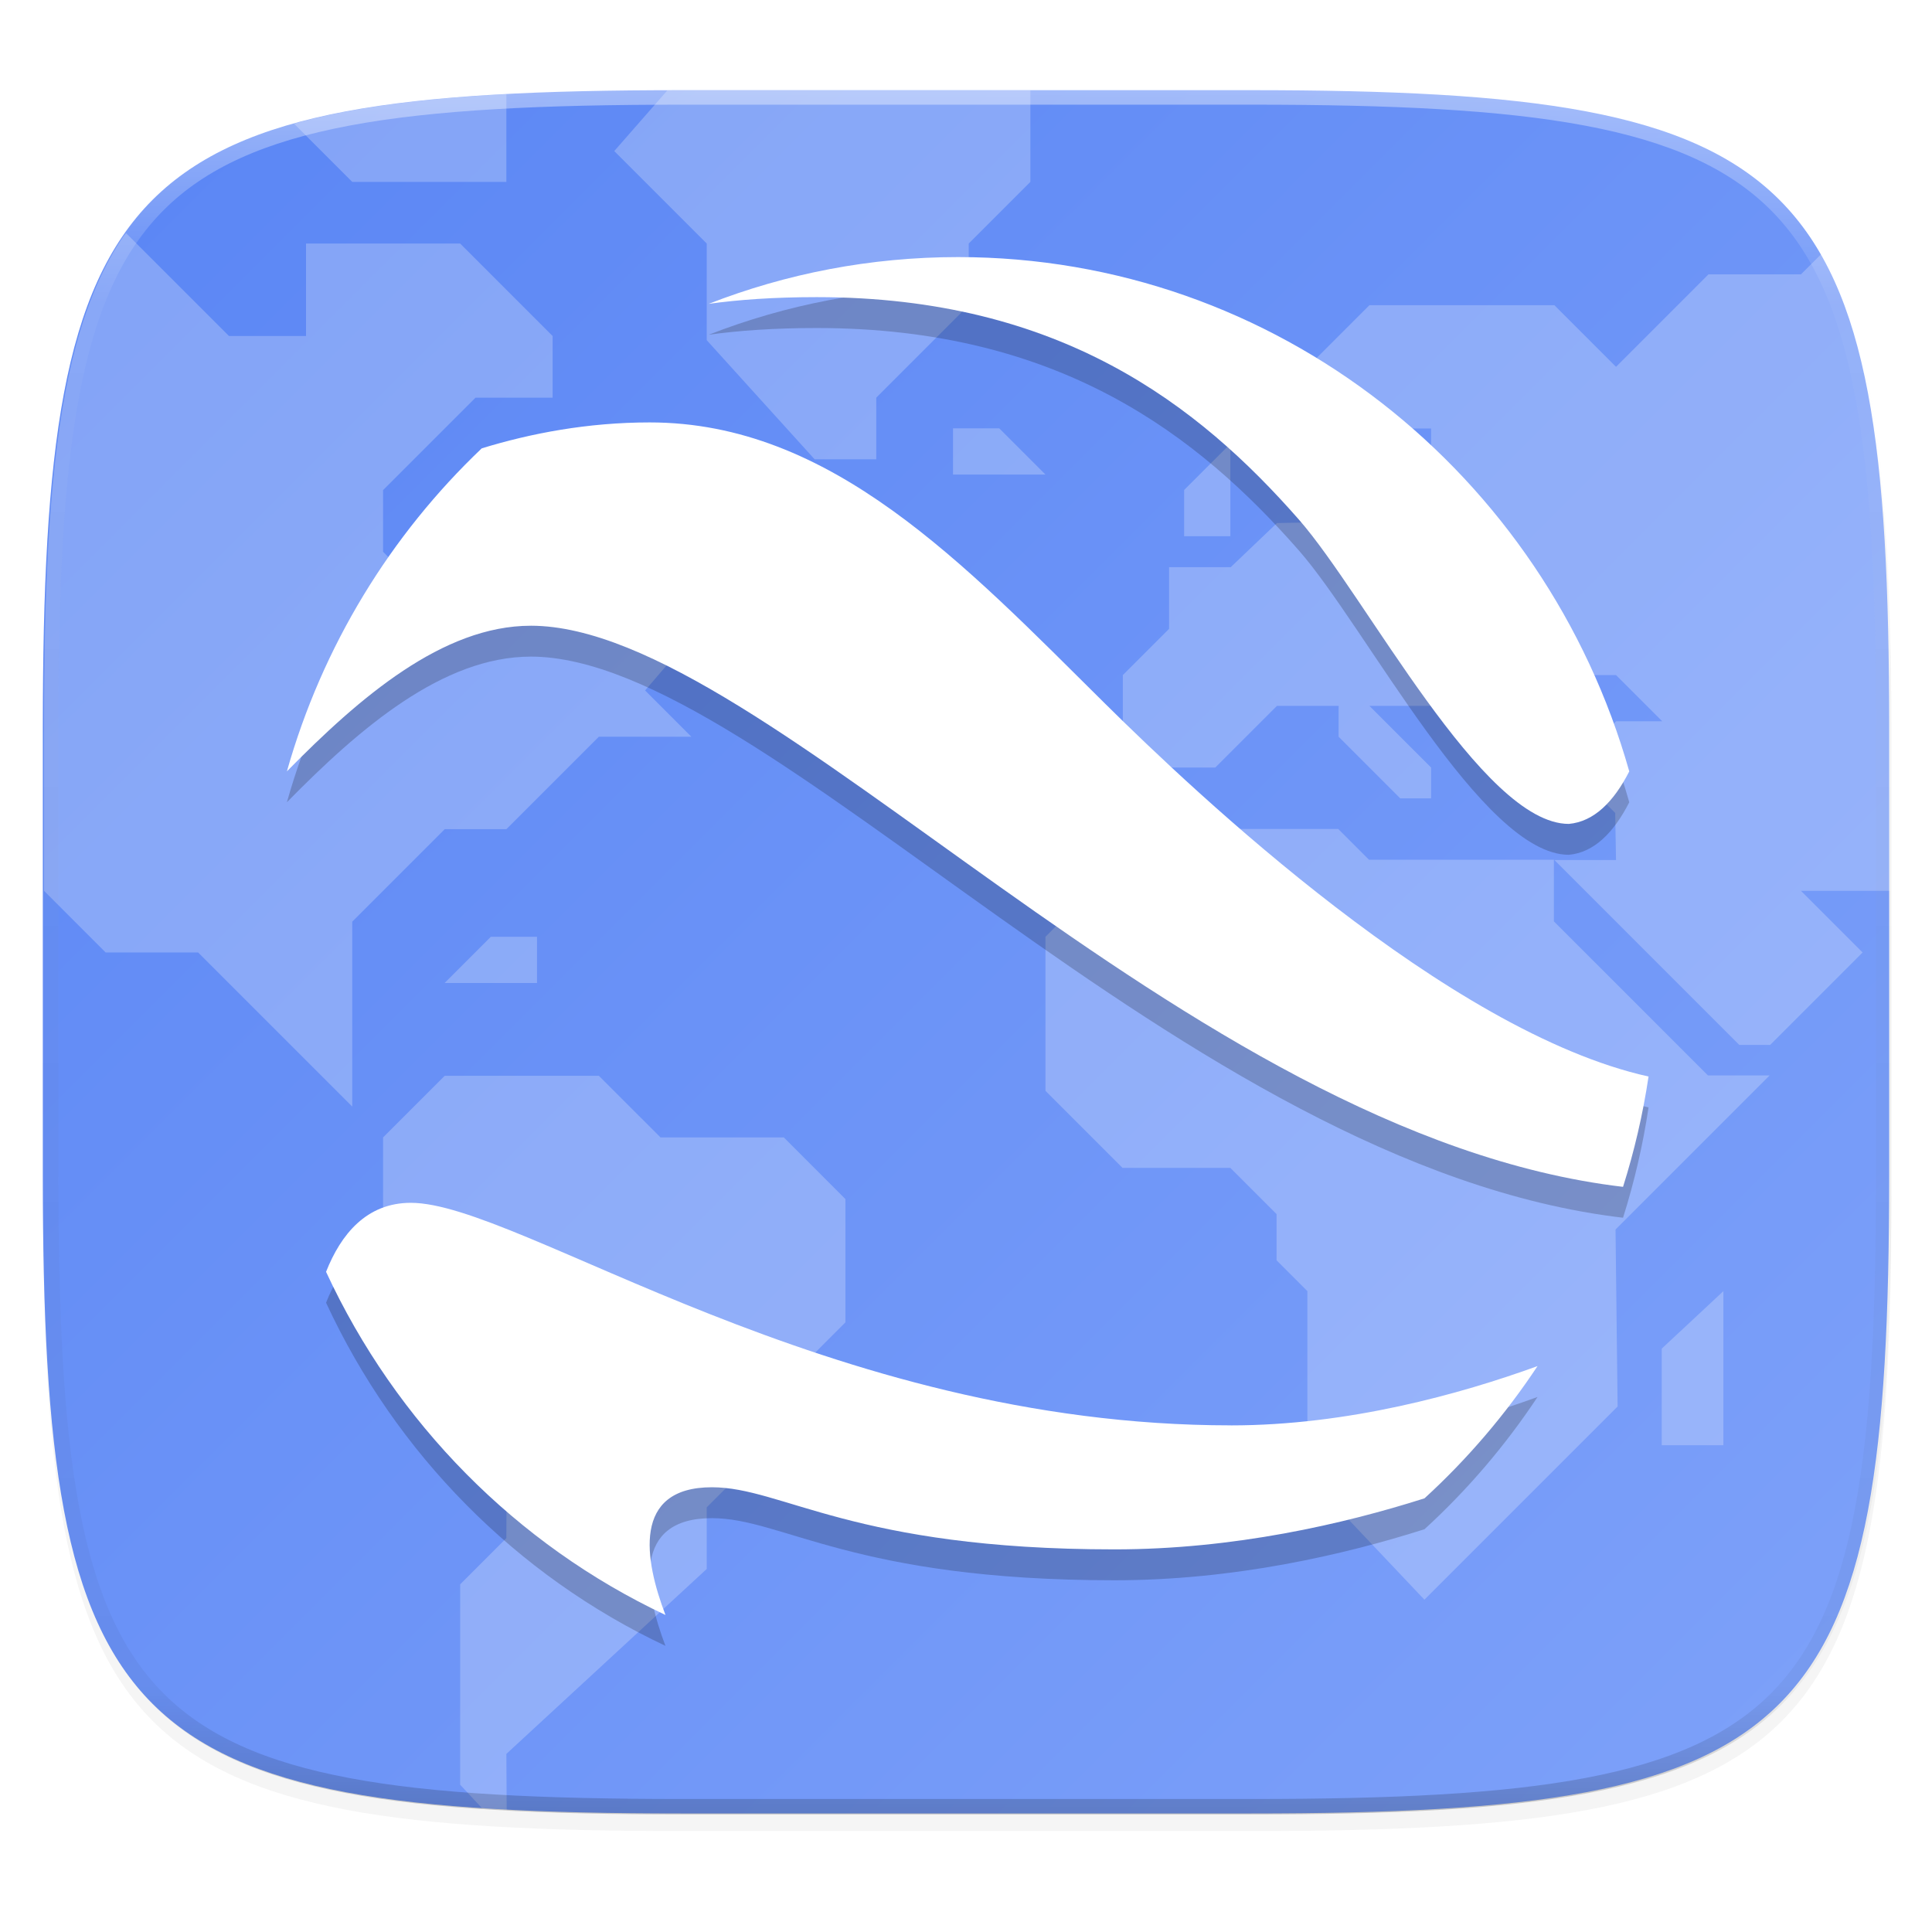 <?xml version="1.0" encoding="UTF-8" standalone="no"?>
<!-- Created with Inkscape (http://www.inkscape.org/) -->

<svg
   xmlns:dc="http://purl.org/dc/elements/1.1/"
   xmlns:cc="http://creativecommons.org/ns#"
   xmlns:rdf="http://www.w3.org/1999/02/22-rdf-syntax-ns#"
   xmlns:svg="http://www.w3.org/2000/svg"
   xmlns="http://www.w3.org/2000/svg"
   xmlns:xlink="http://www.w3.org/1999/xlink"
   xmlns:sodipodi="http://sodipodi.sourceforge.net/DTD/sodipodi-0.dtd"
   xmlns:inkscape="http://www.inkscape.org/namespaces/inkscape"
   width="256"
   height="256"
   viewBox="0 0 67.733 67.733"
   version="1.1"
   id="svg1488"
   inkscape:version="0.92.3 (2405546, 2018-03-11)"
   sodipodi:docname="google-earth.svg">
  <defs
     id="defs1482">
    <clipPath
       clipPathUnits="userSpaceOnUse"
       id="clipPath1025">
      <path
         id="path1027"
         d="M 111.941,84 C 99.36,84.145 90.153,83.714 82.625,87.867 c -3.764,2.077 -6.752,5.575 -8.398,9.961 C 72.58,102.214 72,107.424 72,114 v 42 h 160 v -26 c 0,-6.576 -0.58,-11.786 -2.227,-16.172 -0.205,-0.545 -0.479,-1.04 -0.742,-1.543 -0.1,-0.185 -0.178,-0.381 -0.273,-0.566 -1.727,-3.388 -4.255,-6.145 -7.383,-7.871 C 213.846,99.694 204.64,100.145 192.059,100 H 192 151.668 L 135.453,84 h -23.492 z"
         style="color:#000000;font-style:normal;font-variant:normal;font-weight:normal;font-stretch:normal;font-size:medium;line-height:normal;font-family:sans-serif;font-variant-ligatures:none;font-variant-position:normal;font-variant-caps:normal;font-variant-numeric:normal;font-variant-alternates:normal;font-feature-settings:normal;text-indent:0;text-align:start;text-decoration:none;text-decoration-line:none;text-decoration-style:solid;text-decoration-color:#000000;letter-spacing:normal;word-spacing:normal;text-transform:none;writing-mode:lr-tb;direction:ltr;baseline-shift:baseline;text-anchor:start;white-space:normal;shape-padding:0;clip-rule:nonzero;display:inline;overflow:visible;visibility:visible;opacity:1;isolation:auto;mix-blend-mode:normal;color-interpolation:sRGB;color-interpolation-filters:linearRGB;solid-color:#000000;solid-opacity:1;fill:#e3dfd5;fill-opacity:1;fill-rule:nonzero;stroke:none;stroke-width:4;stroke-linecap:butt;stroke-linejoin:miter;stroke-miterlimit:4;stroke-dasharray:none;stroke-dashoffset:0;stroke-opacity:1;marker:none;color-rendering:auto;image-rendering:auto;shape-rendering:auto;text-rendering:auto;enable-background:accumulate"
         inkscape:connector-curvature="0" />
    </clipPath>
    <clipPath
       clipPathUnits="userSpaceOnUse"
       id="clipPath1082-3">
      <path
         sodipodi:nodetypes="sssssssss"
         inkscape:connector-curvature="0"
         id="path1084-6"
         d="M 361.938,-212 C 507.235,-212 528,-191.287 528,-46.125 V 70.125 C 528,215.286 507.235,236 361.938,236 H 214.062 C 68.765,236 48,215.286 48,70.125 V -46.125 C 48,-191.287 68.765,-212 214.062,-212 Z"
         style="display:inline;opacity:1;fill:#8c59d9;fill-opacity:1;stroke:none;stroke-width:2;stroke-linecap:round;stroke-linejoin:round;stroke-miterlimit:4;stroke-dasharray:none;stroke-dashoffset:0;stroke-opacity:1;enable-background:new" />
    </clipPath>
    <clipPath
       clipPathUnits="userSpaceOnUse"
       id="clipPath1082-3-5">
      <path
         sodipodi:nodetypes="sssssssss"
         inkscape:connector-curvature="0"
         id="path1084-6-6"
         d="M 361.938,-212 C 507.235,-212 528,-191.287 528,-46.125 V 70.125 C 528,215.286 507.235,236 361.938,236 H 214.062 C 68.765,236 48,215.286 48,70.125 V -46.125 C 48,-191.287 68.765,-212 214.062,-212 Z"
         style="display:inline;opacity:1;fill:#8c59d9;fill-opacity:1;stroke:none;stroke-width:2;stroke-linecap:round;stroke-linejoin:round;stroke-miterlimit:4;stroke-dasharray:none;stroke-dashoffset:0;stroke-opacity:1;enable-background:new" />
    </clipPath>
    <clipPath
       clipPathUnits="userSpaceOnUse"
       id="clipPath1082-3-9">
      <path
         sodipodi:nodetypes="sssssssss"
         inkscape:connector-curvature="0"
         id="path1084-6-3"
         d="M 361.938,-212 C 507.235,-212 528,-191.287 528,-46.125 V 70.125 C 528,215.286 507.235,236 361.938,236 H 214.062 C 68.765,236 48,215.286 48,70.125 V -46.125 C 48,-191.287 68.765,-212 214.062,-212 Z"
         style="display:inline;opacity:1;fill:#8c59d9;fill-opacity:1;stroke:none;stroke-width:2;stroke-linecap:round;stroke-linejoin:round;stroke-miterlimit:4;stroke-dasharray:none;stroke-dashoffset:0;stroke-opacity:1;enable-background:new" />
    </clipPath>
    <clipPath
       clipPathUnits="userSpaceOnUse"
       id="clipPath1082-3-3">
      <path
         sodipodi:nodetypes="sssssssss"
         inkscape:connector-curvature="0"
         id="path1084-6-67"
         d="M 361.938,-212 C 507.235,-212 528,-191.287 528,-46.125 V 70.125 C 528,215.286 507.235,236 361.938,236 H 214.062 C 68.765,236 48,215.286 48,70.125 V -46.125 C 48,-191.287 68.765,-212 214.062,-212 Z"
         style="display:inline;opacity:1;fill:#8c59d9;fill-opacity:1;stroke:none;stroke-width:2;stroke-linecap:round;stroke-linejoin:round;stroke-miterlimit:4;stroke-dasharray:none;stroke-dashoffset:0;stroke-opacity:1;enable-background:new" />
    </clipPath>
    <clipPath
       clipPathUnits="userSpaceOnUse"
       id="clipPath1082-3-53">
      <path
         sodipodi:nodetypes="sssssssss"
         inkscape:connector-curvature="0"
         id="path1084-6-5"
         d="M 361.938,-212 C 507.235,-212 528,-191.287 528,-46.125 V 70.125 C 528,215.286 507.235,236 361.938,236 H 214.062 C 68.765,236 48,215.286 48,70.125 V -46.125 C 48,-191.287 68.765,-212 214.062,-212 Z"
         style="display:inline;opacity:1;fill:#8c59d9;fill-opacity:1;stroke:none;stroke-width:2;stroke-linecap:round;stroke-linejoin:round;stroke-miterlimit:4;stroke-dasharray:none;stroke-dashoffset:0;stroke-opacity:1;enable-background:new" />
    </clipPath>
    <clipPath
       clipPathUnits="userSpaceOnUse"
       id="clipPath1082-3-6">
      <path
         sodipodi:nodetypes="sssssssss"
         inkscape:connector-curvature="0"
         id="path1084-6-2"
         d="M 361.938,-212 C 507.235,-212 528,-191.287 528,-46.125 V 70.125 C 528,215.286 507.235,236 361.938,236 H 214.062 C 68.765,236 48,215.286 48,70.125 V -46.125 C 48,-191.287 68.765,-212 214.062,-212 Z"
         style="display:inline;opacity:1;fill:#8c59d9;fill-opacity:1;stroke:none;stroke-width:2;stroke-linecap:round;stroke-linejoin:round;stroke-miterlimit:4;stroke-dasharray:none;stroke-dashoffset:0;stroke-opacity:1;enable-background:new" />
    </clipPath>
    <clipPath
       clipPathUnits="userSpaceOnUse"
       id="clipPath1082-3-91">
      <path
         sodipodi:nodetypes="sssssssss"
         inkscape:connector-curvature="0"
         id="path1084-6-27"
         d="M 361.938,-212 C 507.235,-212 528,-191.287 528,-46.125 V 70.125 C 528,215.286 507.235,236 361.938,236 H 214.062 C 68.765,236 48,215.286 48,70.125 V -46.125 C 48,-191.287 68.765,-212 214.062,-212 Z"
         style="display:inline;opacity:1;fill:#8c59d9;fill-opacity:1;stroke:none;stroke-width:2;stroke-linecap:round;stroke-linejoin:round;stroke-miterlimit:4;stroke-dasharray:none;stroke-dashoffset:0;stroke-opacity:1;enable-background:new" />
    </clipPath>
    <clipPath
       clipPathUnits="userSpaceOnUse"
       id="clipPath1025-0">
      <path
         style="opacity:1;fill:#8c59d9;fill-opacity:1;stroke:none;stroke-width:2;stroke-linecap:round;stroke-linejoin:round;stroke-miterlimit:4;stroke-dasharray:none;stroke-dashoffset:0;stroke-opacity:1"
         d="M 329.938,32 C 475.235,32 496,52.713 496,197.875 v 116.25 C 496,459.286 475.235,480 329.938,480 H 182.062 C 36.765,480 16,459.286 16,314.125 V 197.875 C 16,52.713 36.765,32 182.062,32 Z"
         id="path1027-9"
         inkscape:connector-curvature="0"
         sodipodi:nodetypes="sssssssss" />
    </clipPath>
    <clipPath
       clipPathUnits="userSpaceOnUse"
       id="clipPath4277-8">
      <rect
         style="color:#000000;display:inline;overflow:visible;visibility:visible;opacity:0.82;fill:#88b637;fill-opacity:1;fill-rule:nonzero;stroke:none;stroke-width:2;stroke-linecap:butt;stroke-linejoin:miter;stroke-miterlimit:4;stroke-dasharray:none;stroke-dashoffset:0;stroke-opacity:1;marker:none;enable-background:accumulate"
         id="rect4279-6"
         width="512"
         height="512"
         x="5.5999999e-07"
         y="0"
         ry="1" />
    </clipPath>
    <linearGradient
       id="linearGradient3650-7-9">
      <stop
         style="stop-color:#5884f4;stop-opacity:1"
         offset="0"
         id="stop4366" />
      <stop
         id="stop4368"
         offset="1"
         style="stop-color:#80a3fa;stop-opacity:1" />
    </linearGradient>
    <clipPath
       clipPathUnits="userSpaceOnUse"
       id="clipPath1082-3-36">
      <path
         sodipodi:nodetypes="sssssssss"
         inkscape:connector-curvature="0"
         id="path1084-6-0"
         d="M 361.938,-212 C 507.235,-212 528,-191.287 528,-46.125 V 70.125 C 528,215.286 507.235,236 361.938,236 H 214.062 C 68.765,236 48,215.286 48,70.125 V -46.125 C 48,-191.287 68.765,-212 214.062,-212 Z"
         style="display:inline;opacity:1;fill:#8c59d9;fill-opacity:1;stroke:none;stroke-width:2;stroke-linecap:round;stroke-linejoin:round;stroke-miterlimit:4;stroke-dasharray:none;stroke-dashoffset:0;stroke-opacity:1;enable-background:new" />
    </clipPath>
    <clipPath
       clipPathUnits="userSpaceOnUse"
       id="clipPath983">
      <path
         id="path985"
         d="M 115.031,44 C 42.383,44 32,54.357 32,126.938 v 58.125 C 32,257.643 42.383,268 115.031,268 H 152 V 44 Z"
         style="opacity:1;fill:#4d4d4d;fill-opacity:1;stroke:none;stroke-width:2;stroke-linecap:round;stroke-linejoin:round;stroke-miterlimit:4;stroke-dasharray:none;stroke-dashoffset:0;stroke-opacity:1"
         inkscape:connector-curvature="0" />
    </clipPath>
    <clipPath
       clipPathUnits="userSpaceOnUse"
       id="clipPath1082-3-62">
      <path
         sodipodi:nodetypes="sssssssss"
         inkscape:connector-curvature="0"
         id="path1084-6-61"
         d="M 361.938,-212 C 507.235,-212 528,-191.287 528,-46.125 V 70.125 C 528,215.286 507.235,236 361.938,236 H 214.062 C 68.765,236 48,215.286 48,70.125 V -46.125 C 48,-191.287 68.765,-212 214.062,-212 Z"
         style="display:inline;opacity:1;fill:#8c59d9;fill-opacity:1;stroke:none;stroke-width:2;stroke-linecap:round;stroke-linejoin:round;stroke-miterlimit:4;stroke-dasharray:none;stroke-dashoffset:0;stroke-opacity:1;enable-background:new" />
    </clipPath>
    <clipPath
       clipPathUnits="userSpaceOnUse"
       id="clipPath949">
      <path
         sodipodi:nodetypes="sssssssss"
         inkscape:connector-curvature="0"
         id="path951"
         d="M 329.938,32 C 475.235,32 496,52.713 496,197.875 v 116.25 C 496,459.286 475.235,480 329.938,480 H 182.062 C 36.765,480 16,459.286 16,314.125 V 197.875 C 16,52.713 36.765,32 182.062,32 Z"
         style="opacity:1;fill:#eab305;fill-opacity:1;stroke:none;stroke-width:4;stroke-linecap:round;stroke-linejoin:round;stroke-miterlimit:4;stroke-dasharray:none;stroke-dashoffset:0;stroke-opacity:1" />
    </clipPath>
    <clipPath
       clipPathUnits="userSpaceOnUse"
       id="clipPath954">
      <path
         sodipodi:nodetypes="sssssssss"
         inkscape:connector-curvature="0"
         id="path952"
         d="M 329.938,32 C 475.235,32 496,52.713 496,197.875 v 116.25 C 496,459.286 475.235,480 329.938,480 H 182.062 C 36.765,480 16,459.286 16,314.125 V 197.875 C 16,52.713 36.765,32 182.062,32 Z"
         style="opacity:1;fill:#eab305;fill-opacity:1;stroke:none;stroke-width:4;stroke-linecap:round;stroke-linejoin:round;stroke-miterlimit:4;stroke-dasharray:none;stroke-dashoffset:0;stroke-opacity:1" />
    </clipPath>
    <clipPath
       clipPathUnits="userSpaceOnUse"
       id="clipPath1082-3-8">
      <path
         sodipodi:nodetypes="sssssssss"
         inkscape:connector-curvature="0"
         id="path1084-6-7"
         d="M 361.938,-212 C 507.235,-212 528,-191.287 528,-46.125 V 70.125 C 528,215.286 507.235,236 361.938,236 H 214.062 C 68.765,236 48,215.286 48,70.125 V -46.125 C 48,-191.287 68.765,-212 214.062,-212 Z"
         style="display:inline;opacity:1;fill:#8c59d9;fill-opacity:1;stroke:none;stroke-width:2;stroke-linecap:round;stroke-linejoin:round;stroke-miterlimit:4;stroke-dasharray:none;stroke-dashoffset:0;stroke-opacity:1;enable-background:new" />
    </clipPath>
    <clipPath
       clipPathUnits="userSpaceOnUse"
       id="clipPath1082-3-92">
      <path
         sodipodi:nodetypes="sssssssss"
         inkscape:connector-curvature="0"
         id="path1084-6-02"
         d="M 361.938,-212 C 507.235,-212 528,-191.287 528,-46.125 V 70.125 C 528,215.286 507.235,236 361.938,236 H 214.062 C 68.765,236 48,215.286 48,70.125 V -46.125 C 48,-191.287 68.765,-212 214.062,-212 Z"
         style="display:inline;opacity:1;fill:#8c59d9;fill-opacity:1;stroke:none;stroke-width:2;stroke-linecap:round;stroke-linejoin:round;stroke-miterlimit:4;stroke-dasharray:none;stroke-dashoffset:0;stroke-opacity:1;enable-background:new" />
    </clipPath>
    <clipPath
       clipPathUnits="userSpaceOnUse"
       id="clipPath1082">
      <path
         sodipodi:nodetypes="sssssssss"
         inkscape:connector-curvature="0"
         id="path1084"
         d="M 361.938,-212 C 507.235,-212 528,-191.287 528,-46.125 V 70.125 C 528,215.286 507.235,236 361.938,236 H 214.062 C 68.765,236 48,215.286 48,70.125 V -46.125 C 48,-191.287 68.765,-212 214.062,-212 Z"
         style="display:inline;opacity:1;fill:#8c59d9;fill-opacity:1;stroke:none;stroke-width:2;stroke-linecap:round;stroke-linejoin:round;stroke-miterlimit:4;stroke-dasharray:none;stroke-dashoffset:0;stroke-opacity:1;enable-background:new" />
    </clipPath>
    <clipPath
       clipPathUnits="userSpaceOnUse"
       id="clipPath1082-3-361">
      <path
         sodipodi:nodetypes="sssssssss"
         inkscape:connector-curvature="0"
         id="path1084-6-29"
         d="M 361.938,-212 C 507.235,-212 528,-191.287 528,-46.125 V 70.125 C 528,215.286 507.235,236 361.938,236 H 214.062 C 68.765,236 48,215.286 48,70.125 V -46.125 C 48,-191.287 68.765,-212 214.062,-212 Z"
         style="display:inline;opacity:1;fill:#8c59d9;fill-opacity:1;stroke:none;stroke-width:2;stroke-linecap:round;stroke-linejoin:round;stroke-miterlimit:4;stroke-dasharray:none;stroke-dashoffset:0;stroke-opacity:1;enable-background:new" />
    </clipPath>
    <clipPath
       clipPathUnits="userSpaceOnUse"
       id="clipPath1079">
      <circle
         cx="213.843"
         cy="146"
         r="55"
         style="color:#000000;display:inline;overflow:visible;visibility:visible;opacity:1;fill:url(#linearGradient1083);fill-opacity:1;fill-rule:nonzero;stroke:none;stroke-width:8;stroke-linecap:butt;stroke-linejoin:miter;stroke-miterlimit:4;stroke-dasharray:none;stroke-dashoffset:0;stroke-opacity:1;marker:none;enable-background:accumulate"
         id="circle1081"
         transform="scale(-1,1)" />
    </clipPath>
    <clipPath
       clipPathUnits="userSpaceOnUse"
       id="clipPath984">
      <circle
         cx="213.843"
         cy="146"
         r="55"
         style="color:#000000;display:inline;overflow:visible;visibility:visible;opacity:1;fill:url(#linearGradient1083);fill-opacity:1;fill-rule:nonzero;stroke:none;stroke-width:8;stroke-linecap:butt;stroke-linejoin:miter;stroke-miterlimit:4;stroke-dasharray:none;stroke-dashoffset:0;stroke-opacity:1;marker:none;enable-background:accumulate"
         id="circle982"
         transform="scale(-1,1)" />
    </clipPath>
    <clipPath
       clipPathUnits="userSpaceOnUse"
       id="clipPath988">
      <circle
         cx="213.843"
         cy="146"
         r="55"
         style="color:#000000;display:inline;overflow:visible;visibility:visible;opacity:1;fill:url(#linearGradient1083);fill-opacity:1;fill-rule:nonzero;stroke:none;stroke-width:8;stroke-linecap:butt;stroke-linejoin:miter;stroke-miterlimit:4;stroke-dasharray:none;stroke-dashoffset:0;stroke-opacity:1;marker:none;enable-background:accumulate"
         id="circle986"
         transform="scale(-1,1)" />
    </clipPath>
    <clipPath
       clipPathUnits="userSpaceOnUse"
       id="clipPath992">
      <circle
         cx="213.843"
         cy="146"
         r="55"
         style="color:#000000;display:inline;overflow:visible;visibility:visible;opacity:1;fill:url(#linearGradient1083);fill-opacity:1;fill-rule:nonzero;stroke:none;stroke-width:8;stroke-linecap:butt;stroke-linejoin:miter;stroke-miterlimit:4;stroke-dasharray:none;stroke-dashoffset:0;stroke-opacity:1;marker:none;enable-background:accumulate"
         id="circle990"
         transform="scale(-1,1)" />
    </clipPath>
    <clipPath
       clipPathUnits="userSpaceOnUse"
       id="clipPath1082-3-31">
      <path
         sodipodi:nodetypes="sssssssss"
         inkscape:connector-curvature="0"
         id="path1084-6-9"
         d="M 361.938,-212 C 507.235,-212 528,-191.287 528,-46.125 V 70.125 C 528,215.286 507.235,236 361.938,236 H 214.062 C 68.765,236 48,215.286 48,70.125 V -46.125 C 48,-191.287 68.765,-212 214.062,-212 Z"
         style="display:inline;opacity:1;fill:#8c59d9;fill-opacity:1;stroke:none;stroke-width:2;stroke-linecap:round;stroke-linejoin:round;stroke-miterlimit:4;stroke-dasharray:none;stroke-dashoffset:0;stroke-opacity:1;enable-background:new" />
    </clipPath>
    <clipPath
       clipPathUnits="userSpaceOnUse"
       id="clipPath1205">
      <path
         id="path1207"
         d="M 115.031,44 C 42.383,44 32,54.357 32,126.938 v 58.125 c 0,13.772 0.379,25.294 1.482,34.938 H 270.518 C 271.621,210.356 272,198.834 272,185.062 v -58.125 C 272,54.357 261.617,44 188.969,44 Z"
         style="opacity:1;fill:#f1f0e9;fill-opacity:1;stroke:none;stroke-width:2;stroke-linecap:round;stroke-linejoin:round;stroke-miterlimit:4;stroke-dasharray:none;stroke-dashoffset:0;stroke-opacity:1"
         inkscape:connector-curvature="0" />
    </clipPath>
    <clipPath
       clipPathUnits="userSpaceOnUse"
       id="clipPath1082-3-4">
      <path
         sodipodi:nodetypes="sssssssss"
         inkscape:connector-curvature="0"
         id="path1084-6-78"
         d="M 361.938,-212 C 507.235,-212 528,-191.287 528,-46.125 V 70.125 C 528,215.286 507.235,236 361.938,236 H 214.062 C 68.765,236 48,215.286 48,70.125 V -46.125 C 48,-191.287 68.765,-212 214.062,-212 Z"
         style="display:inline;opacity:1;fill:#8c59d9;fill-opacity:1;stroke:none;stroke-width:2;stroke-linecap:round;stroke-linejoin:round;stroke-miterlimit:4;stroke-dasharray:none;stroke-dashoffset:0;stroke-opacity:1;enable-background:new" />
    </clipPath>
    <clipPath
       clipPathUnits="userSpaceOnUse"
       id="clipPath1082-3-45">
      <path
         sodipodi:nodetypes="sssssssss"
         inkscape:connector-curvature="0"
         id="path1084-6-03"
         d="M 361.938,-212 C 507.235,-212 528,-191.287 528,-46.125 V 70.125 C 528,215.286 507.235,236 361.938,236 H 214.062 C 68.765,236 48,215.286 48,70.125 V -46.125 C 48,-191.287 68.765,-212 214.062,-212 Z"
         style="display:inline;opacity:1;fill:#8c59d9;fill-opacity:1;stroke:none;stroke-width:2;stroke-linecap:round;stroke-linejoin:round;stroke-miterlimit:4;stroke-dasharray:none;stroke-dashoffset:0;stroke-opacity:1;enable-background:new" />
    </clipPath>
    <clipPath
       clipPathUnits="userSpaceOnUse"
       id="clipPath1082-3-61">
      <path
         sodipodi:nodetypes="sssssssss"
         inkscape:connector-curvature="0"
         id="path1084-6-06"
         d="M 361.938,-212 C 507.235,-212 528,-191.287 528,-46.125 V 70.125 C 528,215.286 507.235,236 361.938,236 H 214.062 C 68.765,236 48,215.286 48,70.125 V -46.125 C 48,-191.287 68.765,-212 214.062,-212 Z"
         style="display:inline;opacity:1;fill:#8c59d9;fill-opacity:1;stroke:none;stroke-width:2;stroke-linecap:round;stroke-linejoin:round;stroke-miterlimit:4;stroke-dasharray:none;stroke-dashoffset:0;stroke-opacity:1;enable-background:new" />
    </clipPath>
    <clipPath
       clipPathUnits="userSpaceOnUse"
       id="clipPath1064">
      <path
         style="opacity:1;fill:#a3dbf0;fill-opacity:1;stroke:none;stroke-width:2;stroke-linecap:round;stroke-linejoin:round;stroke-miterlimit:4;stroke-dasharray:none;stroke-dashoffset:0;stroke-opacity:1"
         d="M 115.031,44 C 42.383,44 32,54.357 32,126.938 v 58.125 c 0,10.166 0.218,19.071 0.768,26.938 3.376,48.301 19.79,56 82.264,56 h 73.938 c 62.473,0 78.887,-7.699 82.264,-56 C 271.782,204.133 272,195.228 272,185.062 v -58.125 C 272,54.357 261.617,44 188.969,44 Z"
         id="path1066"
         inkscape:connector-curvature="0" />
    </clipPath>
    <clipPath
       clipPathUnits="userSpaceOnUse"
       id="clipPath1082-3-32">
      <path
         sodipodi:nodetypes="sssssssss"
         inkscape:connector-curvature="0"
         id="path1084-6-061"
         d="M 361.938,-212 C 507.235,-212 528,-191.287 528,-46.125 V 70.125 C 528,215.286 507.235,236 361.938,236 H 214.062 C 68.765,236 48,215.286 48,70.125 V -46.125 C 48,-191.287 68.765,-212 214.062,-212 Z"
         style="display:inline;opacity:1;fill:#8c59d9;fill-opacity:1;stroke:none;stroke-width:2;stroke-linecap:round;stroke-linejoin:round;stroke-miterlimit:4;stroke-dasharray:none;stroke-dashoffset:0;stroke-opacity:1;enable-background:new" />
    </clipPath>
    <clipPath
       clipPathUnits="userSpaceOnUse"
       id="clipPath947">
      <path
         sodipodi:nodetypes="sssssssss"
         inkscape:connector-curvature="0"
         id="path949"
         d="m 191.433,45.067 c 77.492,0 88.567,11.047 88.567,88.467 v 62 C 280,272.953 268.925,284 191.433,284 H 112.567 C 35.075,284 24,272.953 24,195.533 v -62 c 0,-77.42 11.075,-88.467 88.567,-88.467 z"
         style="opacity:1;fill:#a4c1f9;fill-opacity:1;stroke:none;stroke-width:2;stroke-linecap:round;stroke-linejoin:round;stroke-miterlimit:4;stroke-dasharray:none;stroke-dashoffset:0;stroke-opacity:1" />
    </clipPath>
    <clipPath
       clipPathUnits="userSpaceOnUse"
       id="clipPath1082-3-55">
      <path
         sodipodi:nodetypes="sssssssss"
         inkscape:connector-curvature="0"
         id="path1084-6-4"
         d="M 361.938,-212 C 507.235,-212 528,-191.287 528,-46.125 V 70.125 C 528,215.286 507.235,236 361.938,236 H 214.062 C 68.765,236 48,215.286 48,70.125 V -46.125 C 48,-191.287 68.765,-212 214.062,-212 Z"
         style="display:inline;opacity:1;fill:#8c59d9;fill-opacity:1;stroke:none;stroke-width:2;stroke-linecap:round;stroke-linejoin:round;stroke-miterlimit:4;stroke-dasharray:none;stroke-dashoffset:0;stroke-opacity:1;enable-background:new" />
    </clipPath>
    <clipPath
       clipPathUnits="userSpaceOnUse"
       id="clipPath991">
      <path
         sodipodi:nodetypes="sssssssss"
         inkscape:connector-curvature="0"
         id="path993"
         d="M 188.969,44 C 261.617,44 272,54.357 272,126.938 v 58.125 C 272,257.643 261.617,268 188.969,268 h -73.938 C 42.383,268 32,257.643 32,185.062 v -58.125 C 32,54.357 42.383,44 115.031,44 Z"
         style="opacity:1;fill:#6dc7f1;fill-opacity:1;stroke:none;stroke-width:2;stroke-linecap:round;stroke-linejoin:round;stroke-miterlimit:4;stroke-dasharray:none;stroke-dashoffset:0;stroke-opacity:1" />
    </clipPath>
    <clipPath
       clipPathUnits="userSpaceOnUse"
       id="clipPath978">
      <path
         sodipodi:nodetypes="sssssssss"
         inkscape:connector-curvature="0"
         id="path976"
         d="M 188.969,44 C 261.617,44 272,54.357 272,126.938 v 58.125 C 272,257.643 261.617,268 188.969,268 h -73.938 C 42.383,268 32,257.643 32,185.062 v -58.125 C 32,54.357 42.383,44 115.031,44 Z"
         style="opacity:1;fill:#6dc7f1;fill-opacity:1;stroke:none;stroke-width:2;stroke-linecap:round;stroke-linejoin:round;stroke-miterlimit:4;stroke-dasharray:none;stroke-dashoffset:0;stroke-opacity:1" />
    </clipPath>
    <clipPath
       clipPathUnits="userSpaceOnUse"
       id="clipPath942">
      <path
         sodipodi:nodetypes="sssssssss"
         inkscape:connector-curvature="0"
         id="path944"
         d="M 188.969,44 C 261.617,44 272,54.357 272,126.938 v 58.125 C 272,257.643 261.617,268 188.969,268 h -73.938 C 42.383,268 32,257.643 32,185.062 v -58.125 C 32,54.357 42.383,44 115.031,44 Z"
         style="display:inline;opacity:1;fill:#46a926;fill-opacity:1;stroke:none;stroke-width:2;stroke-linecap:round;stroke-linejoin:round;stroke-miterlimit:4;stroke-dasharray:none;stroke-dashoffset:0;stroke-opacity:1;enable-background:new" />
    </clipPath>
    <clipPath
       clipPathUnits="userSpaceOnUse"
       id="clipPath1082-3-7">
      <path
         sodipodi:nodetypes="sssssssss"
         inkscape:connector-curvature="0"
         id="path1084-6-65"
         d="M 361.938,-212 C 507.235,-212 528,-191.287 528,-46.125 V 70.125 C 528,215.286 507.235,236 361.938,236 H 214.062 C 68.765,236 48,215.286 48,70.125 V -46.125 C 48,-191.287 68.765,-212 214.062,-212 Z"
         style="display:inline;opacity:1;fill:#8c59d9;fill-opacity:1;stroke:none;stroke-width:2;stroke-linecap:round;stroke-linejoin:round;stroke-miterlimit:4;stroke-dasharray:none;stroke-dashoffset:0;stroke-opacity:1;enable-background:new" />
    </clipPath>
    <radialGradient
       id="radialGradient3322"
       gradientUnits="userSpaceOnUse"
       cy="-2.065"
       cx="26.617"
       gradientTransform="matrix(-4.8906e-8,-2.852,3.756,0,674.001,398.263)"
       r="23">
      <stop
         id="stop2749"
         style="stop-color:#d280b9;stop-opacity:1"
         offset="0" />
      <stop
         offset="0.529"
         style="stop-color:#b549b5;stop-opacity:1"
         id="stop4269" />
      <stop
         id="stop2755"
         style="stop-color:#8940a8;stop-opacity:1"
         offset="1" />
    </radialGradient>
    <clipPath
       clipPathUnits="userSpaceOnUse"
       id="clipPath1082-3-69">
      <path
         sodipodi:nodetypes="sssssssss"
         inkscape:connector-curvature="0"
         id="path1084-6-37"
         d="M 361.938,-212 C 507.235,-212 528,-191.287 528,-46.125 V 70.125 C 528,215.286 507.235,236 361.938,236 H 214.062 C 68.765,236 48,215.286 48,70.125 V -46.125 C 48,-191.287 68.765,-212 214.062,-212 Z"
         style="display:inline;opacity:1;fill:#8c59d9;fill-opacity:1;stroke:none;stroke-width:2;stroke-linecap:round;stroke-linejoin:round;stroke-miterlimit:4;stroke-dasharray:none;stroke-dashoffset:0;stroke-opacity:1;enable-background:new" />
    </clipPath>
    <clipPath
       clipPathUnits="userSpaceOnUse"
       id="clipPath1082-3-452">
      <path
         sodipodi:nodetypes="sssssssss"
         inkscape:connector-curvature="0"
         id="path1084-6-54"
         d="M 361.938,-212 C 507.235,-212 528,-191.287 528,-46.125 V 70.125 C 528,215.286 507.235,236 361.938,236 H 214.062 C 68.765,236 48,215.286 48,70.125 V -46.125 C 48,-191.287 68.765,-212 214.062,-212 Z"
         style="display:inline;opacity:1;fill:#8c59d9;fill-opacity:1;stroke:none;stroke-width:2;stroke-linecap:round;stroke-linejoin:round;stroke-miterlimit:4;stroke-dasharray:none;stroke-dashoffset:0;stroke-opacity:1;enable-background:new" />
    </clipPath>
    <clipPath
       clipPathUnits="userSpaceOnUse"
       id="clipPath1082-3-74">
      <path
         sodipodi:nodetypes="sssssssss"
         inkscape:connector-curvature="0"
         id="path1084-6-43"
         d="M 361.938,-212 C 507.235,-212 528,-191.287 528,-46.125 V 70.125 C 528,215.286 507.235,236 361.938,236 H 214.062 C 68.765,236 48,215.286 48,70.125 V -46.125 C 48,-191.287 68.765,-212 214.062,-212 Z"
         style="display:inline;opacity:1;fill:#8c59d9;fill-opacity:1;stroke:none;stroke-width:2;stroke-linecap:round;stroke-linejoin:round;stroke-miterlimit:4;stroke-dasharray:none;stroke-dashoffset:0;stroke-opacity:1;enable-background:new" />
    </clipPath>
    <clipPath
       clipPathUnits="userSpaceOnUse"
       id="clipPath1032">
      <path
         sodipodi:nodetypes="sssssssss"
         inkscape:connector-curvature="0"
         id="path1034"
         d="M 188.969,44 C 261.617,44 272,54.357 272,126.938 v 58.125 C 272,257.643 261.617,268 188.969,268 h -73.938 C 42.383,268 32,257.643 32,185.062 v -58.125 C 32,54.357 42.383,44 115.031,44 Z"
         style="opacity:1;fill:#76c22b;fill-opacity:1;stroke:none;stroke-width:2;stroke-linecap:round;stroke-linejoin:round;stroke-miterlimit:4;stroke-dasharray:none;stroke-dashoffset:0;stroke-opacity:1" />
    </clipPath>
    <clipPath
       clipPathUnits="userSpaceOnUse"
       id="clipPath1082-3-0">
      <path
         sodipodi:nodetypes="sssssssss"
         inkscape:connector-curvature="0"
         id="path1084-6-786"
         d="M 361.938,-212 C 507.235,-212 528,-191.287 528,-46.125 V 70.125 C 528,215.286 507.235,236 361.938,236 H 214.062 C 68.765,236 48,215.286 48,70.125 V -46.125 C 48,-191.287 68.765,-212 214.062,-212 Z"
         style="display:inline;opacity:1;fill:#8c59d9;fill-opacity:1;stroke:none;stroke-width:2;stroke-linecap:round;stroke-linejoin:round;stroke-miterlimit:4;stroke-dasharray:none;stroke-dashoffset:0;stroke-opacity:1;enable-background:new" />
    </clipPath>
    <clipPath
       clipPathUnits="userSpaceOnUse"
       id="clipPath1082-3-89">
      <path
         sodipodi:nodetypes="sssssssss"
         inkscape:connector-curvature="0"
         id="path1084-6-26"
         d="M 361.938,-212 C 507.235,-212 528,-191.287 528,-46.125 V 70.125 C 528,215.286 507.235,236 361.938,236 H 214.062 C 68.765,236 48,215.286 48,70.125 V -46.125 C 48,-191.287 68.765,-212 214.062,-212 Z"
         style="display:inline;opacity:1;fill:#8c59d9;fill-opacity:1;stroke:none;stroke-width:2;stroke-linecap:round;stroke-linejoin:round;stroke-miterlimit:4;stroke-dasharray:none;stroke-dashoffset:0;stroke-opacity:1;enable-background:new" />
    </clipPath>
    <clipPath
       clipPathUnits="userSpaceOnUse"
       id="clipPath951">
      <path
         style="opacity:1;fill:#8c59d9;fill-opacity:1;stroke:none;stroke-width:2;stroke-linecap:round;stroke-linejoin:round;stroke-miterlimit:4;stroke-dasharray:none;stroke-dashoffset:0;stroke-opacity:1"
         d="M 188.969,44 C 261.617,44 272,54.357 272,126.938 v 58.125 C 272,257.643 261.617,268 188.969,268 h -73.938 C 42.383,268 32,257.643 32,185.062 v -58.125 C 32,54.357 42.383,44 115.031,44 Z"
         id="path953"
         inkscape:connector-curvature="0"
         sodipodi:nodetypes="sssssssss" />
    </clipPath>
    <clipPath
       clipPathUnits="userSpaceOnUse"
       id="clipPath1082-3-64">
      <path
         sodipodi:nodetypes="sssssssss"
         inkscape:connector-curvature="0"
         id="path1084-6-95"
         d="M 361.938,-212 C 507.235,-212 528,-191.287 528,-46.125 V 70.125 C 528,215.286 507.235,236 361.938,236 H 214.062 C 68.765,236 48,215.286 48,70.125 V -46.125 C 48,-191.287 68.765,-212 214.062,-212 Z"
         style="display:inline;opacity:1;fill:#8c59d9;fill-opacity:1;stroke:none;stroke-width:2;stroke-linecap:round;stroke-linejoin:round;stroke-miterlimit:4;stroke-dasharray:none;stroke-dashoffset:0;stroke-opacity:1;enable-background:new" />
    </clipPath>
    <clipPath
       clipPathUnits="userSpaceOnUse"
       id="clipPath1082-3-04">
      <path
         sodipodi:nodetypes="sssssssss"
         inkscape:connector-curvature="0"
         id="path1084-6-8"
         d="M 361.938,-212 C 507.235,-212 528,-191.287 528,-46.125 V 70.125 C 528,215.286 507.235,236 361.938,236 H 214.062 C 68.765,236 48,215.286 48,70.125 V -46.125 C 48,-191.287 68.765,-212 214.062,-212 Z"
         style="display:inline;opacity:1;fill:#8c59d9;fill-opacity:1;stroke:none;stroke-width:2;stroke-linecap:round;stroke-linejoin:round;stroke-miterlimit:4;stroke-dasharray:none;stroke-dashoffset:0;stroke-opacity:1;enable-background:new" />
    </clipPath>
    <linearGradient
       inkscape:collect="always"
       xlink:href="#linearGradient1013"
       id="linearGradient1108"
       x1="296"
       y1="-212"
       x2="296"
       y2="236"
       gradientUnits="userSpaceOnUse" />
    <linearGradient
       id="linearGradient1013"
       inkscape:collect="always">
      <stop
         id="stop1005"
         offset="0"
         style="stop-color:#ffffff;stop-opacity:1;" />
      <stop
         style="stop-color:#ffffff;stop-opacity:0.098"
         offset="0.125"
         id="stop1007" />
      <stop
         style="stop-color:#000000;stop-opacity:0.098"
         offset="0.925"
         id="stop1009" />
      <stop
         id="stop1011"
         offset="1"
         style="stop-color:#000000;stop-opacity:0.498" />
    </linearGradient>
    <clipPath
       clipPathUnits="userSpaceOnUse"
       id="clipPath1082-3-1">
      <path
         sodipodi:nodetypes="sssssssss"
         inkscape:connector-curvature="0"
         id="path1084-6-72"
         d="M 361.938,-212 C 507.235,-212 528,-191.287 528,-46.125 V 70.125 C 528,215.286 507.235,236 361.938,236 H 214.062 C 68.765,236 48,215.286 48,70.125 V -46.125 C 48,-191.287 68.765,-212 214.062,-212 Z"
         style="display:inline;opacity:1;fill:#8c59d9;fill-opacity:1;stroke:none;stroke-width:2;stroke-linecap:round;stroke-linejoin:round;stroke-miterlimit:4;stroke-dasharray:none;stroke-dashoffset:0;stroke-opacity:1;enable-background:new" />
    </clipPath>
    <clipPath
       clipPathUnits="userSpaceOnUse"
       id="clipPath936">
      <path
         sodipodi:nodetypes="sssssssss"
         inkscape:connector-curvature="0"
         id="path938"
         d="M 329.938,16 C 475.235,16 496,36.713 496,181.875 v 116.25 C 496,443.286 475.235,464 329.938,464 H 182.062 C 36.765,464 16,443.286 16,298.125 V 181.875 C 16,36.713 36.765,16 182.062,16 Z"
         style="opacity:1;fill:#438ae9;fill-opacity:1;stroke:none;stroke-width:2;stroke-linecap:round;stroke-linejoin:round;stroke-miterlimit:4;stroke-dasharray:none;stroke-dashoffset:0;stroke-opacity:1" />
    </clipPath>
    <linearGradient
       inkscape:collect="always"
       xlink:href="#linearGradient3650-7-9"
       id="linearGradient1048"
       x1="24"
       y1="28"
       x2="280"
       y2="284"
       gradientUnits="userSpaceOnUse"
       gradientTransform="matrix(0.27,0,0,0.27,-7.129,220.56)" />
    <filter
       inkscape:collect="always"
       style="color-interpolation-filters:sRGB"
       id="filter998"
       x="-0.023"
       width="1.046"
       y="-0.025"
       height="1.05">
      <feGaussianBlur
         inkscape:collect="always"
         stdDeviation="2.32"
         id="feGaussianBlur1000" />
    </filter>
  </defs>
  <sodipodi:namedview
     id="base"
     pagecolor="#ffffff"
     bordercolor="#666666"
     borderopacity="1.0"
     inkscape:pageopacity="0.0"
     inkscape:pageshadow="2"
     inkscape:zoom="3.2421875"
     inkscape:cx="80.548021"
     inkscape:cy="137.01294"
     inkscape:document-units="px"
     inkscape:current-layer="layer1"
     showgrid="false"
     units="px"
     inkscape:window-width="1920"
     inkscape:window-height="1009"
     inkscape:window-x="0"
     inkscape:window-y="34"
     inkscape:window-maximized="1">
    <inkscape:grid
       type="xygrid"
       id="grid2168" />
  </sodipodi:namedview>
  <g
     inkscape:label="Livello 1"
     inkscape:groupmode="layer"
     id="layer1"
     transform="translate(0,-229.267)">
    <path
       sodipodi:nodetypes="sssssssss"
       inkscape:connector-curvature="0"
       id="path4567"
       d="m 188.969,46 c 72.649,0 83.031,10.357 83.031,82.938 v 58.125 c 0,72.581 -10.383,82.938 -83.031,82.938 h -73.938 C 42.383,270 32,259.643 32,187.062 v -58.125 c 0,-72.581 10.383,-82.938 83.031,-82.938 z"
       style="display:inline;opacity:0.2;fill:#000000;fill-opacity:1;stroke:none;stroke-width:2;stroke-linecap:round;stroke-linejoin:round;stroke-miterlimit:4;stroke-dasharray:none;stroke-dashoffset:0;stroke-opacity:1;filter:url(#filter998);enable-background:new"
       transform="matrix(0.27,0,0,0.27,-7.129,220.56)" />
    <path
       style="display:inline;opacity:1;fill:url(#linearGradient1048);fill-opacity:1;stroke:none;stroke-width:0.539;stroke-linecap:round;stroke-linejoin:round;stroke-miterlimit:4;stroke-dasharray:none;stroke-dashoffset:0;stroke-opacity:1;enable-background:new"
       d="m 43.837,232.428 c 19.594,0 22.394,2.793 22.394,22.369 v 15.677 c 0,19.576 -2.8,22.369 -22.394,22.369 h -19.942 c -19.594,0 -22.394,-2.793 -22.394,-22.369 v -15.677 c 0,-19.576 2.8,-22.369 22.394,-22.369 z"
       id="rect877"
       inkscape:connector-curvature="0"
       sodipodi:nodetypes="sssssssss" />
    <g
       transform="matrix(0.135,0,0,0.135,-0.656,230.27)"
       style="display:inline;opacity:0.4;fill:#ffffff;fill-opacity:1;stroke-width:2;enable-background:new"
       inkscape:groupmode="maskhelper"
       id="g4233"
       clip-path="url(#clipPath936)">
      <g
         transform="matrix(1.568,0,0,1.568,-1030.162,795.054)"
         id="g4241"
         style="opacity:0.6;fill:#ffffff;fill-opacity:1;stroke-width:1.276">
        <path
           style="color:#000000;display:inline;overflow:visible;visibility:visible;opacity:1;fill:#ffffff;fill-opacity:1;fill-rule:nonzero;stroke:none;stroke-width:65.24;stroke-linecap:butt;stroke-linejoin:miter;stroke-miterlimit:4;stroke-dasharray:none;stroke-dashoffset:0;stroke-opacity:1;marker:none;enable-background:accumulate"
           d="M 63.842 239.557 C 64.389 239.593 64.858 239.655 65.416 239.688 C 65.849 239.713 66.438 239.699 66.877 239.723 L 66.838 232.131 L 93.342 207.666 L 93.342 199.51 L 105.574 187.277 L 105.574 181.162 L 111.689 175.045 L 111.689 158.736 L 103.535 150.58 L 87.225 150.58 L 79.07 142.426 L 58.684 142.426 L 50.527 150.58 L 50.527 170.969 L 66.893 185.309 L 66.838 203.588 L 60.723 209.705 L 60.723 236.207 L 63.842 239.557 z "
           id="path4243"
           transform="matrix(1.252,0,0,1.252,660.275,-511.936)" />
        <path
           style="color:#000000;display:inline;overflow:visible;visibility:visible;opacity:1;fill:#ffffff;fill-opacity:1;fill-rule:nonzero;stroke:none;stroke-width:65.24;stroke-linecap:butt;stroke-linejoin:miter;stroke-miterlimit:4;stroke-dasharray:none;stroke-dashoffset:0;stroke-opacity:1;marker:none;enable-background:accumulate"
           d="M 99.457 81.264 L 93.342 87.381 L 99.457 87.381 L 101.496 89.42 L 103.535 89.42 L 105.574 87.381 L 99.457 81.264 z "
           id="path961"
           transform="matrix(1.252,0,0,1.252,660.275,-511.936)" />
        <path
           style="color:#000000;display:inline;overflow:visible;visibility:visible;opacity:1;fill:#ffffff;fill-opacity:1;fill-rule:nonzero;stroke:none;stroke-width:65.24;stroke-linecap:butt;stroke-linejoin:miter;stroke-miterlimit:4;stroke-dasharray:none;stroke-dashoffset:0;stroke-opacity:1;marker:none;enable-background:accumulate"
           d="M 16.529 30.957 C 16.423 31.108 16.286 31.225 16.182 31.379 C 14.97 33.167 13.891 35.111 12.93 37.227 C 11.969 39.342 11.127 41.628 10.391 44.098 C 9.654 46.567 9.024 49.22 8.486 52.068 C 7.949 54.917 7.505 57.961 7.141 61.215 C 6.776 64.469 6.492 67.931 6.275 71.615 C 5.841 78.985 5.676 87.242 5.676 96.49 L 5.676 117.961 L 13.83 126.115 L 26.062 126.115 L 46.451 146.504 L 46.451 122.039 L 58.684 109.807 L 66.838 109.807 L 79.07 97.574 L 91.303 97.574 L 85.188 91.457 L 97.42 77.188 L 85.188 64.955 L 66.838 64.955 L 66.838 81.264 L 58.684 81.264 L 50.527 73.109 L 50.527 64.955 L 62.76 52.723 L 72.955 52.723 L 72.955 44.566 L 60.723 32.334 L 40.334 32.334 L 40.334 44.566 L 30.141 44.566 L 16.529 30.957 z "
           id="path4245"
           transform="matrix(1.252,0,0,1.252,660.275,-511.936)" />
        <path
           sodipodi:nodetypes="ccccccccccccccccccc"
           inkscape:connector-curvature="0"
           id="path4247"
           d="m 881.724,-374.5 h -30.621 l -17.862,17.862 v 25.517 l 12.759,12.759 h 17.862 l 7.655,7.655 v 7.655 l 5.103,5.103 v 30.621 l 19.379,20.483 32,-32 -0.345,-29.31 25.517,-25.517 h -10.207 l -25.517,-25.517 v -10.207 h -30.621 z"
           style="color:#000000;display:inline;overflow:visible;visibility:visible;opacity:1;fill:#ffffff;fill-opacity:1;fill-rule:nonzero;stroke:none;stroke-width:81.655;stroke-linecap:butt;stroke-linejoin:miter;stroke-miterlimit:4;stroke-dasharray:none;stroke-dashoffset:0;stroke-opacity:1;marker:none;enable-background:accumulate" />
        <path
           style="color:#000000;display:inline;overflow:visible;visibility:visible;opacity:1;fill:#ffffff;fill-opacity:1;fill-rule:nonzero;stroke:none;stroke-width:65.24;stroke-linecap:butt;stroke-linejoin:miter;stroke-miterlimit:4;stroke-dasharray:none;stroke-dashoffset:0;stroke-opacity:1;marker:none;enable-background:accumulate"
           d="M 250.324 117.961 L 250.324 96.49 C 250.324 87.242 250.159 78.985 249.725 71.615 C 249.508 67.931 249.224 64.469 248.859 61.215 C 248.495 57.961 248.051 54.917 247.514 52.068 C 246.976 49.22 246.346 46.567 245.609 44.098 C 244.873 41.628 244.031 39.342 243.07 37.227 C 242.459 35.88 241.711 34.716 241 33.504 L 238.092 36.412 L 225.859 36.412 L 213.627 48.645 L 205.473 40.49 L 181.008 40.49 L 168.775 52.723 L 168.775 62.916 L 181.008 62.916 L 181.008 56.799 L 189.162 56.799 L 189.162 64.955 L 185.084 69.031 L 168.775 69.307 L 162.658 75.148 L 154.504 75.148 L 154.504 83.303 L 148.387 89.42 L 148.387 101.65 L 160.619 101.65 L 168.775 93.496 L 176.93 93.496 L 176.93 97.574 L 185.084 105.729 L 189.162 105.729 L 189.162 101.65 L 181.008 93.496 L 189.162 93.496 L 197.316 101.65 L 207.51 101.65 L 201.395 95.535 L 207.51 89.42 L 213.627 89.42 L 219.742 95.535 L 213.627 95.535 L 207.51 101.65 L 213.516 107.656 L 213.627 113.883 L 205.473 113.883 L 229.938 138.348 L 234.014 138.348 L 238.092 134.271 L 246.246 126.115 L 238.092 117.961 L 250.324 117.961 z "
           id="path4249"
           transform="matrix(1.252,0,0,1.252,660.275,-511.936)" />
        <path
           inkscape:connector-curvature="0"
           id="path4251"
           d="m 856.207,-422.983 v -7.655 l 7.655,-7.655 v 15.31 z"
           style="color:#000000;display:inline;overflow:visible;visibility:visible;opacity:1;fill:#ffffff;fill-opacity:1;fill-rule:nonzero;stroke:none;stroke-width:81.655;stroke-linecap:butt;stroke-linejoin:miter;stroke-miterlimit:4;stroke-dasharray:none;stroke-dashoffset:0;stroke-opacity:1;marker:none;enable-background:accumulate"
           sodipodi:nodetypes="ccccc" />
        <path
           style="color:#000000;display:inline;overflow:visible;visibility:visible;opacity:1;fill:#ffffff;fill-opacity:1;fill-rule:nonzero;stroke:none;stroke-width:81.655;stroke-linecap:butt;stroke-linejoin:miter;stroke-miterlimit:4;stroke-dasharray:none;stroke-dashoffset:0;stroke-opacity:1;marker:none;enable-background:accumulate"
           d="m 935.31,-272.431 v -16 l 10.207,-9.517 v 25.517 z"
           id="path4253"
           inkscape:connector-curvature="0"
           sodipodi:nodetypes="ccccc" />
        <path
           style="color:#000000;display:inline;overflow:visible;visibility:visible;opacity:1;fill:#ffffff;fill-opacity:1;fill-rule:nonzero;stroke:none;stroke-width:65.24;stroke-linecap:butt;stroke-linejoin:miter;stroke-miterlimit:4;stroke-dasharray:none;stroke-dashoffset:0;stroke-opacity:1;marker:none;enable-background:accumulate"
           d="M 136.154 11.947 L 90.314 11.947 C 89.529 11.947 88.973 11.996 88.201 11.998 L 81.109 20.102 L 93.342 32.334 L 93.342 45.117 L 107.613 60.877 L 115.768 60.877 L 115.768 52.723 L 128 40.49 L 128 32.334 L 136.154 24.18 L 136.154 11.947 z "
           id="path967"
           transform="matrix(1.252,0,0,1.252,660.275,-511.936)" />
        <path
           style="color:#000000;display:inline;overflow:visible;visibility:visible;opacity:1;fill:#ffffff;fill-opacity:1;fill-rule:nonzero;stroke:none;stroke-width:65.24;stroke-linecap:butt;stroke-linejoin:miter;stroke-miterlimit:4;stroke-dasharray:none;stroke-dashoffset:0;stroke-opacity:1;marker:none;enable-background:accumulate"
           d="M 66.838 12.512 C 66.411 12.535 65.837 12.52 65.416 12.545 C 61.728 12.762 58.261 13.045 55.004 13.408 C 51.747 13.772 48.699 14.216 45.848 14.752 C 43.301 15.231 40.965 15.815 38.723 16.451 L 46.451 24.18 L 66.838 24.18 L 66.838 12.512 z "
           id="path964"
           transform="matrix(1.252,0,0,1.252,660.275,-511.936)" />
        <path
           sodipodi:nodetypes="ccccc"
           style="color:#000000;display:inline;overflow:visible;visibility:visible;opacity:1;fill:#ffffff;fill-opacity:1;fill-rule:nonzero;stroke:none;stroke-width:81.655;stroke-linecap:butt;stroke-linejoin:miter;stroke-miterlimit:4;stroke-dasharray:none;stroke-dashoffset:0;stroke-opacity:1;marker:none;enable-background:accumulate"
           d="m 817.931,-440.845 h 7.655 l 7.655,7.655 -15.31,10e-6 z"
           id="path13116"
           inkscape:connector-curvature="0" />
        <path
           inkscape:connector-curvature="0"
           id="path13118"
           d="m 749.034,-356.638 h -7.655 l -7.655,7.655 15.31,1e-5 z"
           style="color:#000000;display:inline;overflow:visible;visibility:visible;opacity:1;fill:#ffffff;fill-opacity:1;fill-rule:nonzero;stroke:none;stroke-width:81.655;stroke-linecap:butt;stroke-linejoin:miter;stroke-miterlimit:4;stroke-dasharray:none;stroke-dashoffset:0;stroke-opacity:1;marker:none;enable-background:accumulate"
           sodipodi:nodetypes="ccccc" />
      </g>
    </g>
    <path
       sodipodi:nodetypes="sssssssss"
       inkscape:connector-curvature="0"
       id="path1068"
       d="M 361.938,-212 C 507.235,-212 528,-191.287 528,-46.125 V 70.125 C 528,215.286 507.235,236 361.938,236 H 214.062 C 68.765,236 48,215.286 48,70.125 V -46.125 C 48,-191.287 68.765,-212 214.062,-212 Z"
       style="display:inline;opacity:0.4;fill:none;fill-opacity:1;stroke:url(#linearGradient1108);stroke-width:8;stroke-linecap:round;stroke-linejoin:round;stroke-miterlimit:4;stroke-dasharray:none;stroke-dashoffset:0;stroke-opacity:1;enable-background:new"
       clip-path="url(#clipPath1082-3-1)"
       transform="matrix(0.135,0,0,0.135,-4.971,261.017)" />
    <g
       id="g1671"
       transform="translate(0.899,0.442)">
      <g
         id="g1055"
         transform="matrix(0.212,0,0,0.216,7.25,237.949)"
         style="opacity:0.2">
        <path
           id="path1049"
           d="M 120,4.5 C 105.47,4.5 91.566,7.191 78.756,12.091 83.673,11.417 89.56,11 96.625,11 c 40.294,0 63.143,17.536 79.75,36.125 11.08,12.406 30.33,49.375 44.62,49.375 4.159,-0.36 7.427,-3.585 9.998,-8.523 C 217.093,39.767 172.663,4.5 119.983,4.5 Z"
           inkscape:connector-curvature="0" />
        <path
           id="path1051"
           d="m 49.333,64.333 c 39.021,0 107.68,82.677 180.63,91.074 1.861,-5.784 3.285,-11.765 4.219,-17.905 -33.16,-7.22 -74.85,-45.921 -89.85,-60.5 -23.44,-22.791 -45.314,-45.667 -75.331,-45.667 -10.24,0 -19.639,1.762 -27.772,4.208 C 26.165,49.598 14.864,67.63 9.005,87.971 21.043,75.938 34.8,64.335 49.334,64.335 Z"
           inkscape:connector-curvature="0" />
        <path
           id="path1053"
           d="M 165.12,194.12 C 98.125,194.12 47.5,158 29.5,158 c -7.34,0 -11.575,5.128 -14.018,11.201 11.564,24.521 31.501,44.314 56.127,55.695 -3.472,-8.922 -5.566,-20.729 7.682,-20.729 11.708,0 23.375,10.083 66.583,10.083 19.729,0 37.899,-4.116 51.258,-8.287 7.072,-6.35 13.359,-13.557 18.691,-21.462 -12.762,4.544 -31.348,9.624 -50.698,9.624 z"
           inkscape:connector-curvature="0" />
      </g>
      <g
         id="g1063"
         transform="matrix(0.212,0,0,0.216,7.25,236.866)"
         style="fill:#ffffff">
        <path
           id="path1057"
           d="M 120,4.5 C 105.47,4.5 91.566,7.191 78.756,12.091 83.673,11.417 89.56,11 96.625,11 c 40.294,0 63.143,17.536 79.75,36.125 11.08,12.406 30.33,49.375 44.62,49.375 4.159,-0.36 7.427,-3.585 9.998,-8.523 C 217.103,39.767 172.673,4.5 119.993,4.5 Z"
           inkscape:connector-curvature="0" />
        <path
           id="path1059"
           d="m 49.333,64.333 c 39.021,0 107.68,82.677 180.63,91.074 1.861,-5.784 3.285,-11.765 4.219,-17.905 -33.16,-7.22 -74.85,-45.921 -89.85,-60.5 -23.44,-22.791 -45.314,-45.667 -75.331,-45.667 -10.24,0 -19.639,1.762 -27.772,4.208 C 26.166,49.598 14.865,67.63 9.006,87.971 21.044,75.938 34.801,64.335 49.335,64.335 Z"
           inkscape:connector-curvature="0" />
        <path
           id="path1061"
           d="M 165.12,194.12 C 98.125,194.12 47.5,158 29.5,158 c -7.34,0 -11.575,5.128 -14.018,11.201 11.564,24.521 31.501,44.314 56.127,55.695 -3.472,-8.922 -5.566,-20.729 7.682,-20.729 11.708,0 23.375,10.083 66.583,10.083 19.729,0 37.899,-4.116 51.258,-8.287 7.072,-6.35 13.359,-13.557 18.691,-21.462 -12.762,4.544 -31.348,9.624 -50.698,9.624 z"
           inkscape:connector-curvature="0" />
      </g>
    </g>
  </g>
</svg>
